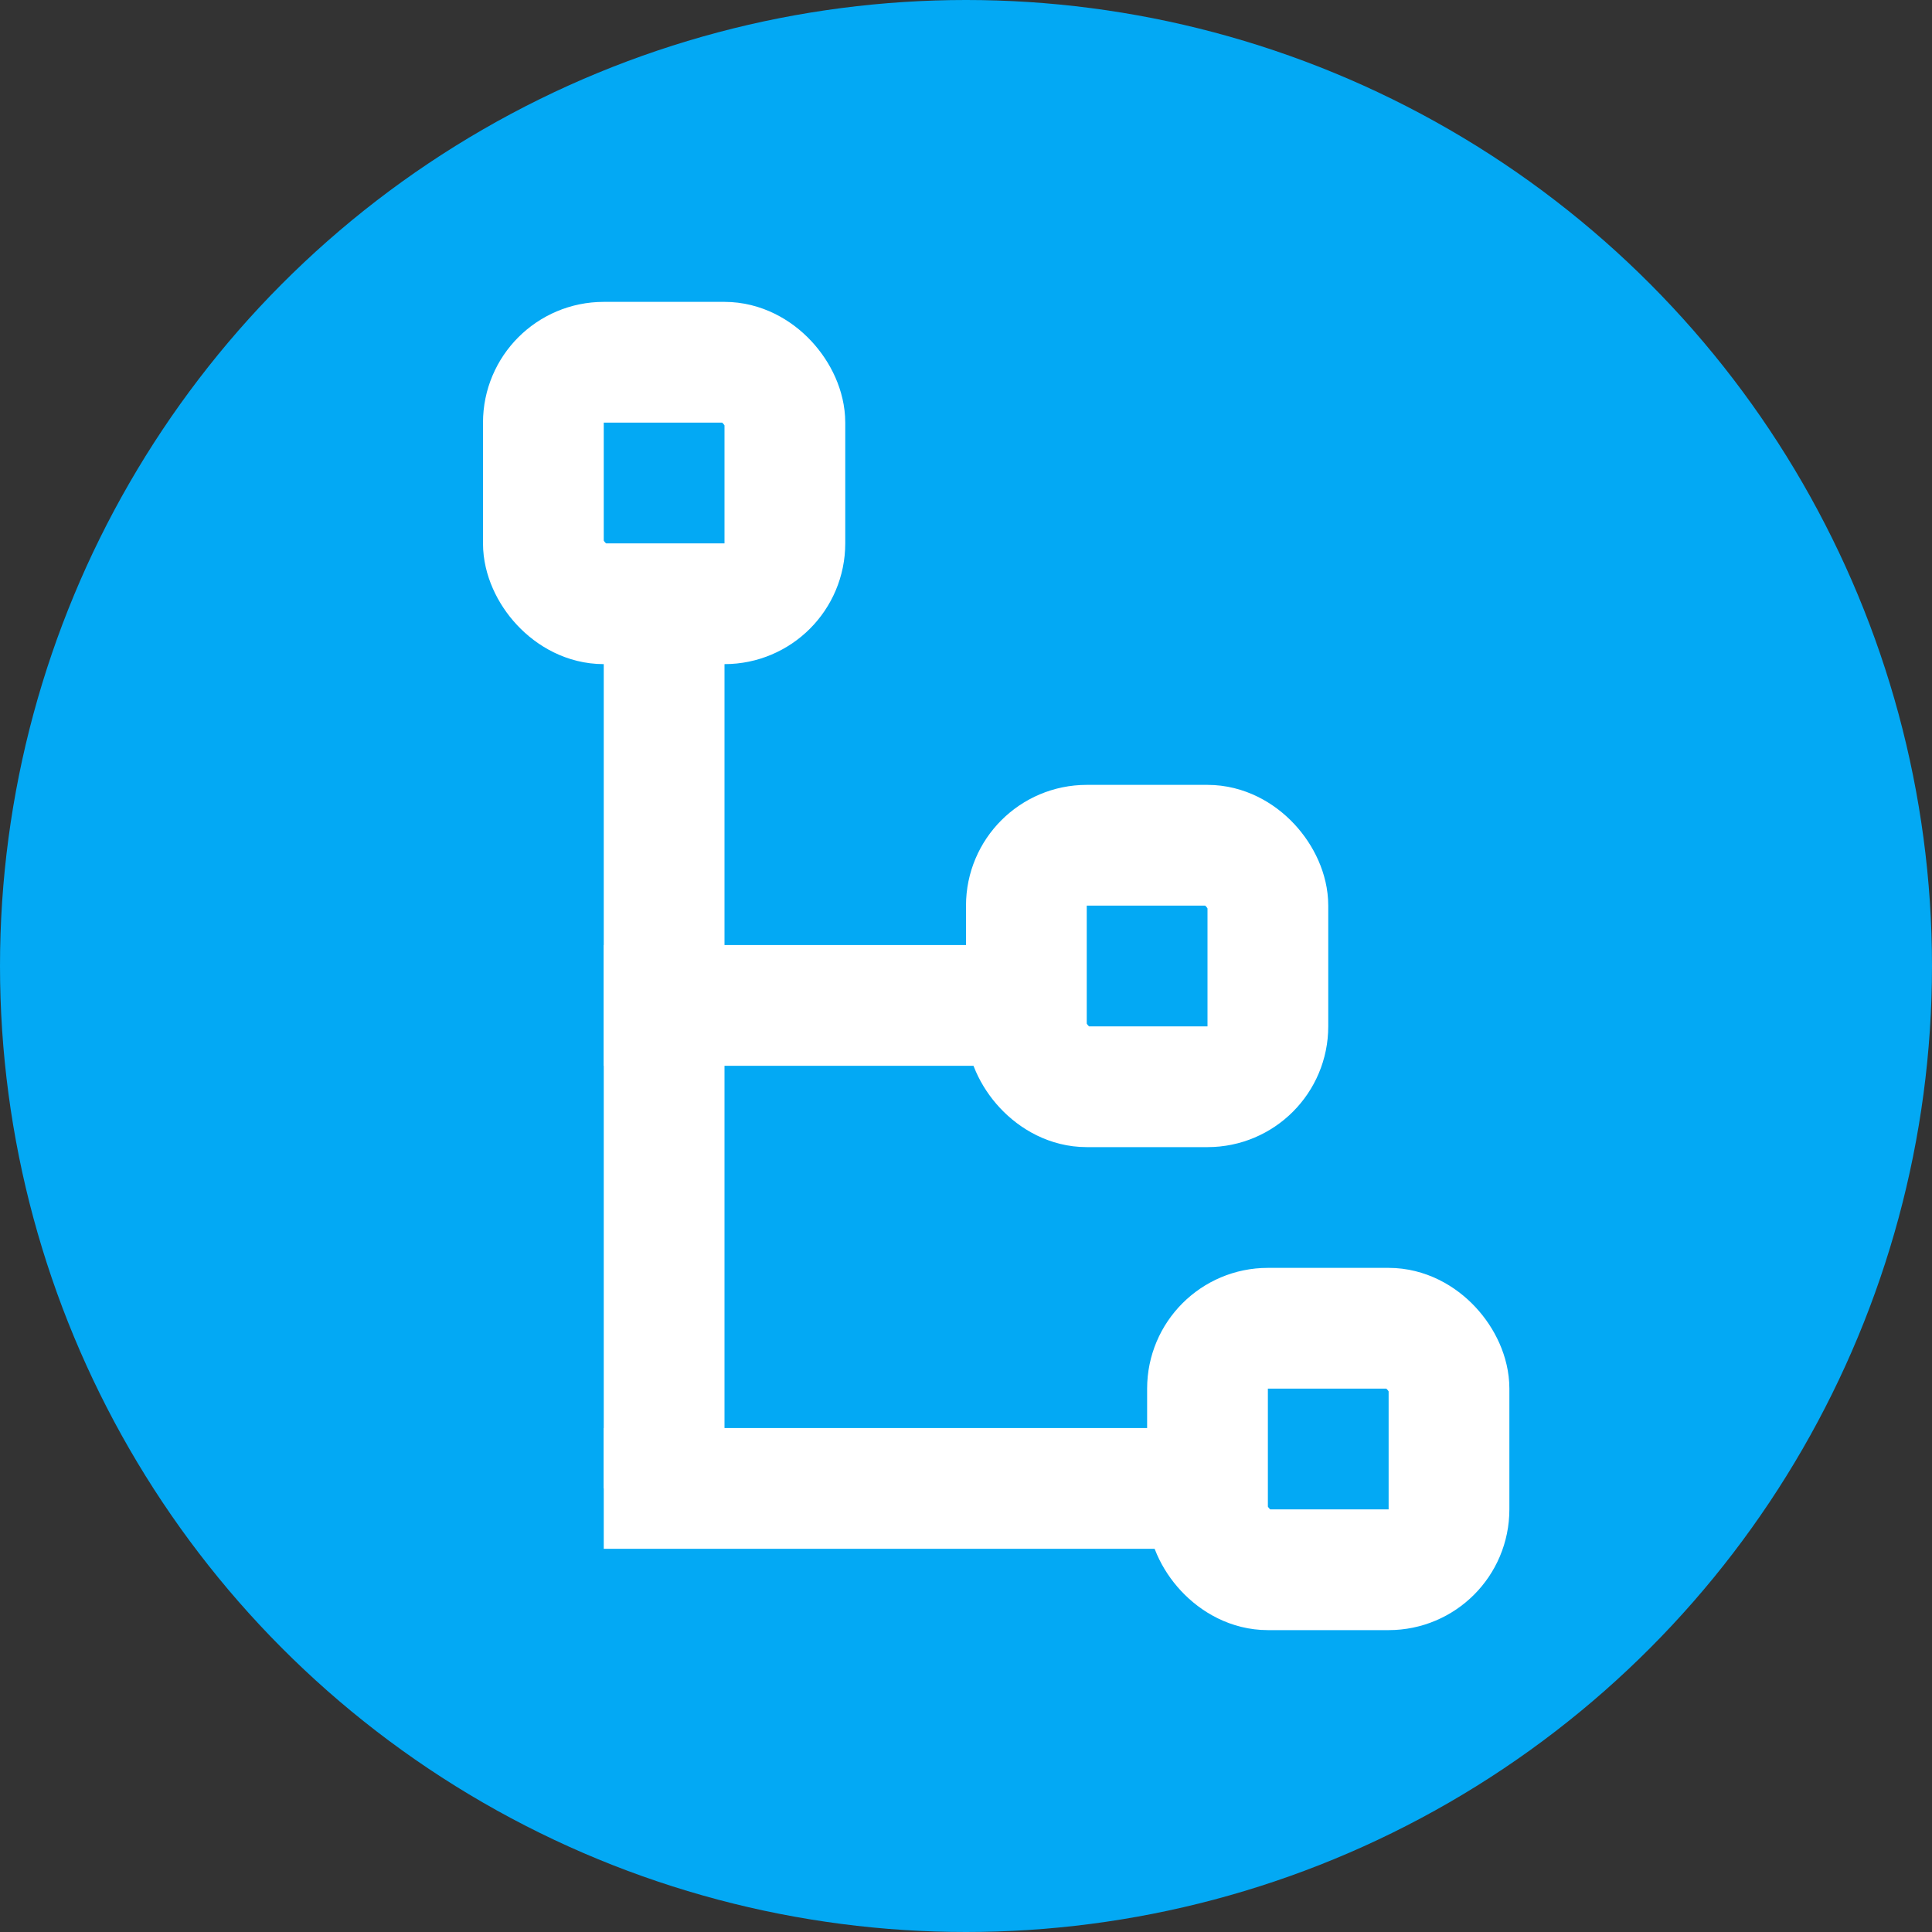 <?xml version="1.0" encoding="UTF-8"?>
<svg width="32px" height="32px" viewBox="0 0 32 32" version="1.1" xmlns="http://www.w3.org/2000/svg" xmlns:xlink="http://www.w3.org/1999/xlink">
    <rect x="0" y="0" width="32" height="32" fill="#333333" stroke="none"/>
    <!-- Generator: Sketch 46.1 (44463) - http://www.bohemiancoding.com/sketch -->
    <title>light_blue/subpage</title>
    <desc>Created with Sketch.</desc>
    <defs></defs>
    <g id="Page-1" stroke="none" stroke-width="1" fill="none" fill-rule="evenodd">
        <g id="light_blue/subpage">
            <circle id="Oval" fill="#03A9F4" cx="16" cy="16" r="16"></circle>
            <rect id="Rectangle-5" stroke="#FFFFFF" stroke-width="2" x="9" y="6" width="4" height="4" rx="1"></rect>
            <rect id="Rectangle-5" stroke="#FFFFFF" stroke-width="2" x="17" y="14" width="4" height="4" rx="1"></rect>
            <rect id="Rectangle-5" stroke="#FFFFFF" stroke-width="2" x="20" y="22" width="4" height="4" rx="1"></rect>
            <path d="M11,10.5 L11,23.653" id="Line" stroke="#FFFFFF" stroke-width="2" stroke-linecap="square"></path>
            <path d="M19.027,24.653 L11,24.653" id="Line" stroke="#FFFFFF" stroke-width="2" stroke-linecap="square"></path>
            <path d="M16.042,16.653 L11,16.653" id="Line" stroke="#FFFFFF" stroke-width="2" stroke-linecap="square"></path>
        </g>
    </g>
</svg>